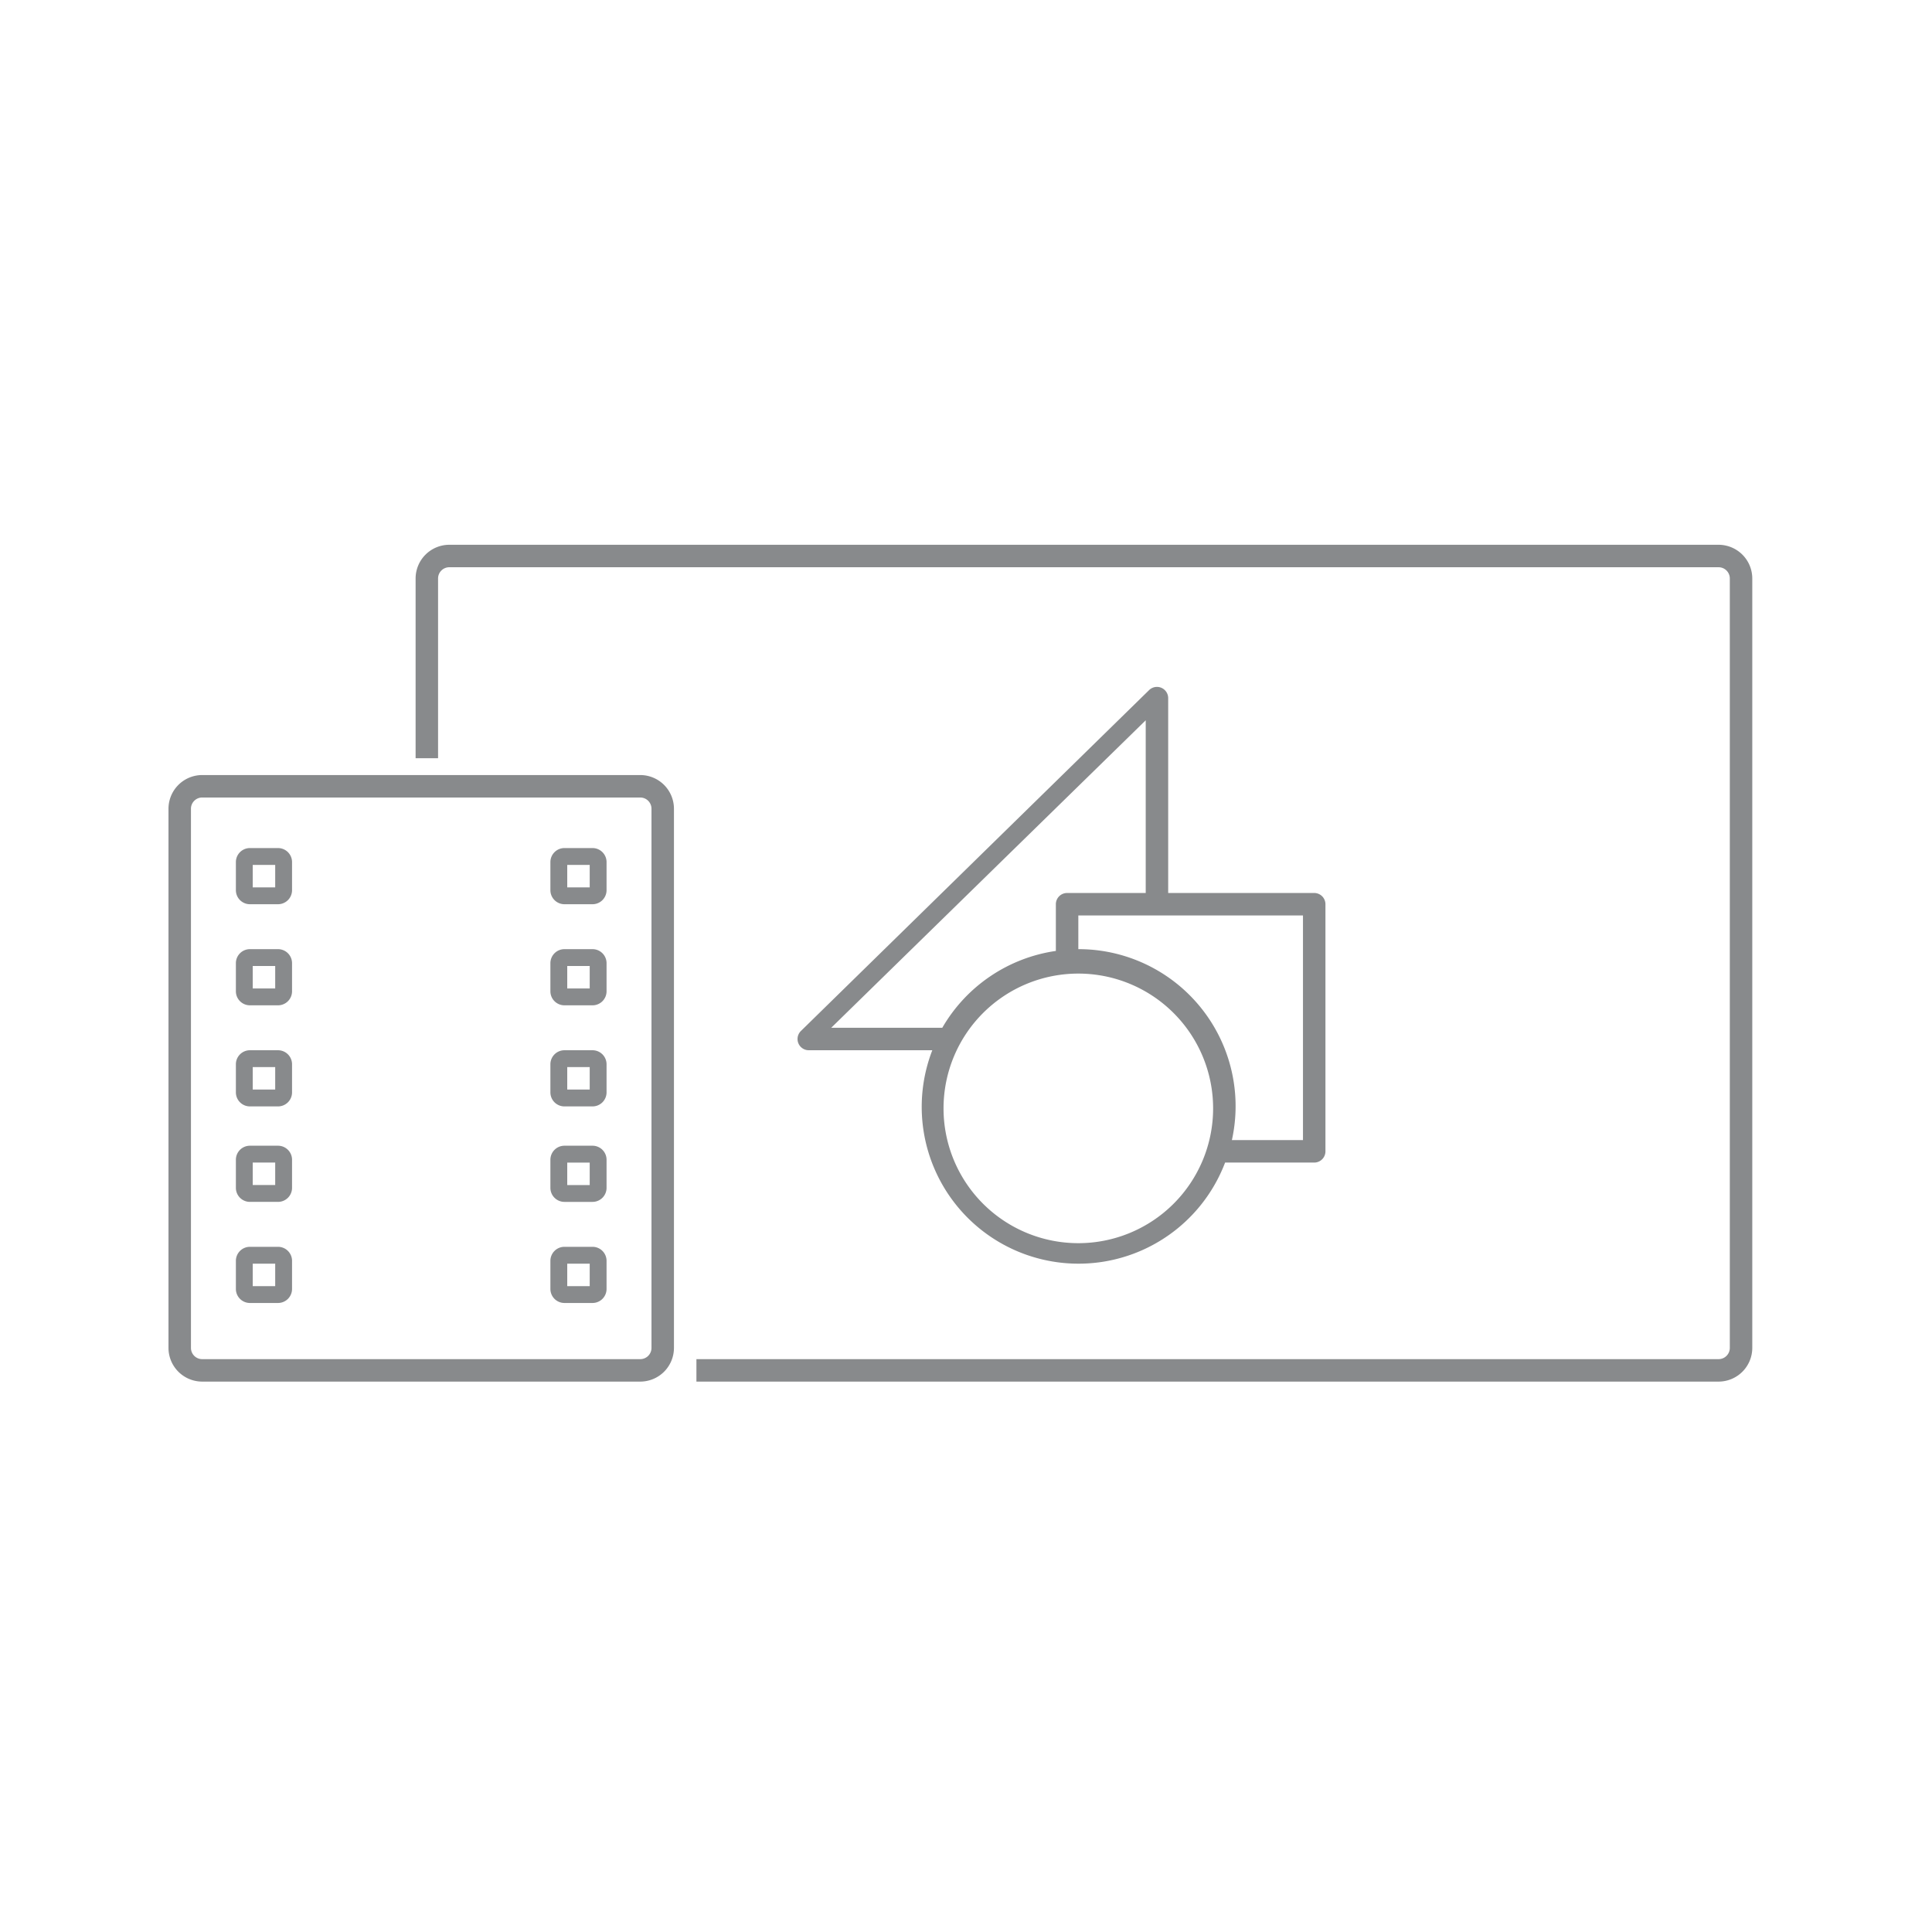 <svg id="S_AEFootageToComp_172_N_2x" data-name="S_AEFootageToComp_172_N@2x" xmlns="http://www.w3.org/2000/svg" width="344" height="344" viewBox="0 0 344 344">
  <defs>
    <style>
      .cls-1 {
        fill: #888a8c;
      }

      
    </style>
  </defs>
  <title>S_AEFootageToComp_172_N@2x</title>
  <path class="cls-1" d="M234,159H208V124.3a2,2,0,0,0-3.41-1.414l-62,60.7A2,2,0,0,0,144,187h22a27.919,27.919,0,1,0,52.133,20H234a2,2,0,0,0,2-2V161A2,2,0,0,0,234,159Zm-86,24,56-54.75V159H190a2,2,0,0,0-2,2v8.318A27.975,27.975,0,0,0,167.776,183Zm44,38.351a24,24,0,1,1,24-24A24,24,0,0,1,192,221.351ZM232,203H219.342A27.958,27.958,0,0,0,192,169v-6h40Zm74,43H124v-4H306a2,2,0,0,0,2-2V103a2,2,0,0,0-2-2H80a2,2,0,0,0-2,2v32H74V103a6.007,6.007,0,0,1,6-6H306a6.007,6.007,0,0,1,6,6V240A6.007,6.007,0,0,1,306,246Zm-192,0H36a6.007,6.007,0,0,1-6-6V144a6.007,6.007,0,0,1,6-6h78a6.007,6.007,0,0,1,6,6v96A6.007,6.007,0,0,1,114,246ZM36,142a2,2,0,0,0-2,2v96a2,2,0,0,0,2,2h78a2,2,0,0,0,2-2V144a2,2,0,0,0-2-2Zm13.5,19h-5a2.5,2.5,0,0,1-2.5-2.5v-5a2.5,2.5,0,0,1,2.5-2.5h5a2.5,2.5,0,0,1,2.5,2.5v5A2.5,2.5,0,0,1,49.5,161ZM45,158h4v-4H45Zm4.5,21h-5a2.5,2.5,0,0,1-2.5-2.5v-5a2.5,2.5,0,0,1,2.5-2.5h5a2.5,2.5,0,0,1,2.5,2.5v5A2.5,2.5,0,0,1,49.5,179ZM45,176h4v-4H45Zm4.5,21h-5a2.5,2.5,0,0,1-2.5-2.5v-5a2.5,2.5,0,0,1,2.5-2.5h5a2.5,2.5,0,0,1,2.5,2.5v5A2.5,2.5,0,0,1,49.5,197ZM45,194h4v-4H45Zm4.5,20h-5a2.5,2.5,0,0,1-2.5-2.5v-5a2.5,2.5,0,0,1,2.5-2.5h5a2.5,2.5,0,0,1,2.5,2.5v5A2.5,2.5,0,0,1,49.5,214ZM45,211h4v-4H45Zm4.5,21h-5a2.5,2.5,0,0,1-2.5-2.5v-5a2.5,2.5,0,0,1,2.5-2.5h5a2.5,2.5,0,0,1,2.5,2.5v5A2.5,2.5,0,0,1,49.5,232ZM45,229h4v-4H45Zm60.5-68h-5a2.5,2.5,0,0,1-2.5-2.5v-5a2.5,2.5,0,0,1,2.5-2.5h5a2.5,2.5,0,0,1,2.5,2.5v5A2.5,2.5,0,0,1,105.5,161Zm-4.5-3h4v-4h-4Zm4.5,21h-5a2.5,2.5,0,0,1-2.5-2.5v-5a2.5,2.5,0,0,1,2.5-2.5h5a2.5,2.5,0,0,1,2.5,2.5v5A2.5,2.5,0,0,1,105.5,179Zm-4.5-3h4v-4h-4Zm4.5,21h-5a2.5,2.5,0,0,1-2.5-2.5v-5a2.5,2.5,0,0,1,2.5-2.5h5a2.5,2.5,0,0,1,2.5,2.5v5A2.5,2.5,0,0,1,105.5,197Zm-4.5-3h4v-4h-4Zm4.5,20h-5a2.5,2.5,0,0,1-2.5-2.5v-5a2.5,2.5,0,0,1,2.5-2.5h5a2.5,2.5,0,0,1,2.5,2.5v5A2.5,2.5,0,0,1,105.5,214Zm-4.5-3h4v-4h-4Zm4.5,21h-5a2.5,2.5,0,0,1-2.5-2.5v-5a2.5,2.5,0,0,1,2.5-2.5h5a2.5,2.5,0,0,1,2.5,2.5v5A2.5,2.5,0,0,1,105.5,232Zm-4.5-3h4v-4h-4Z"/>
  </svg>